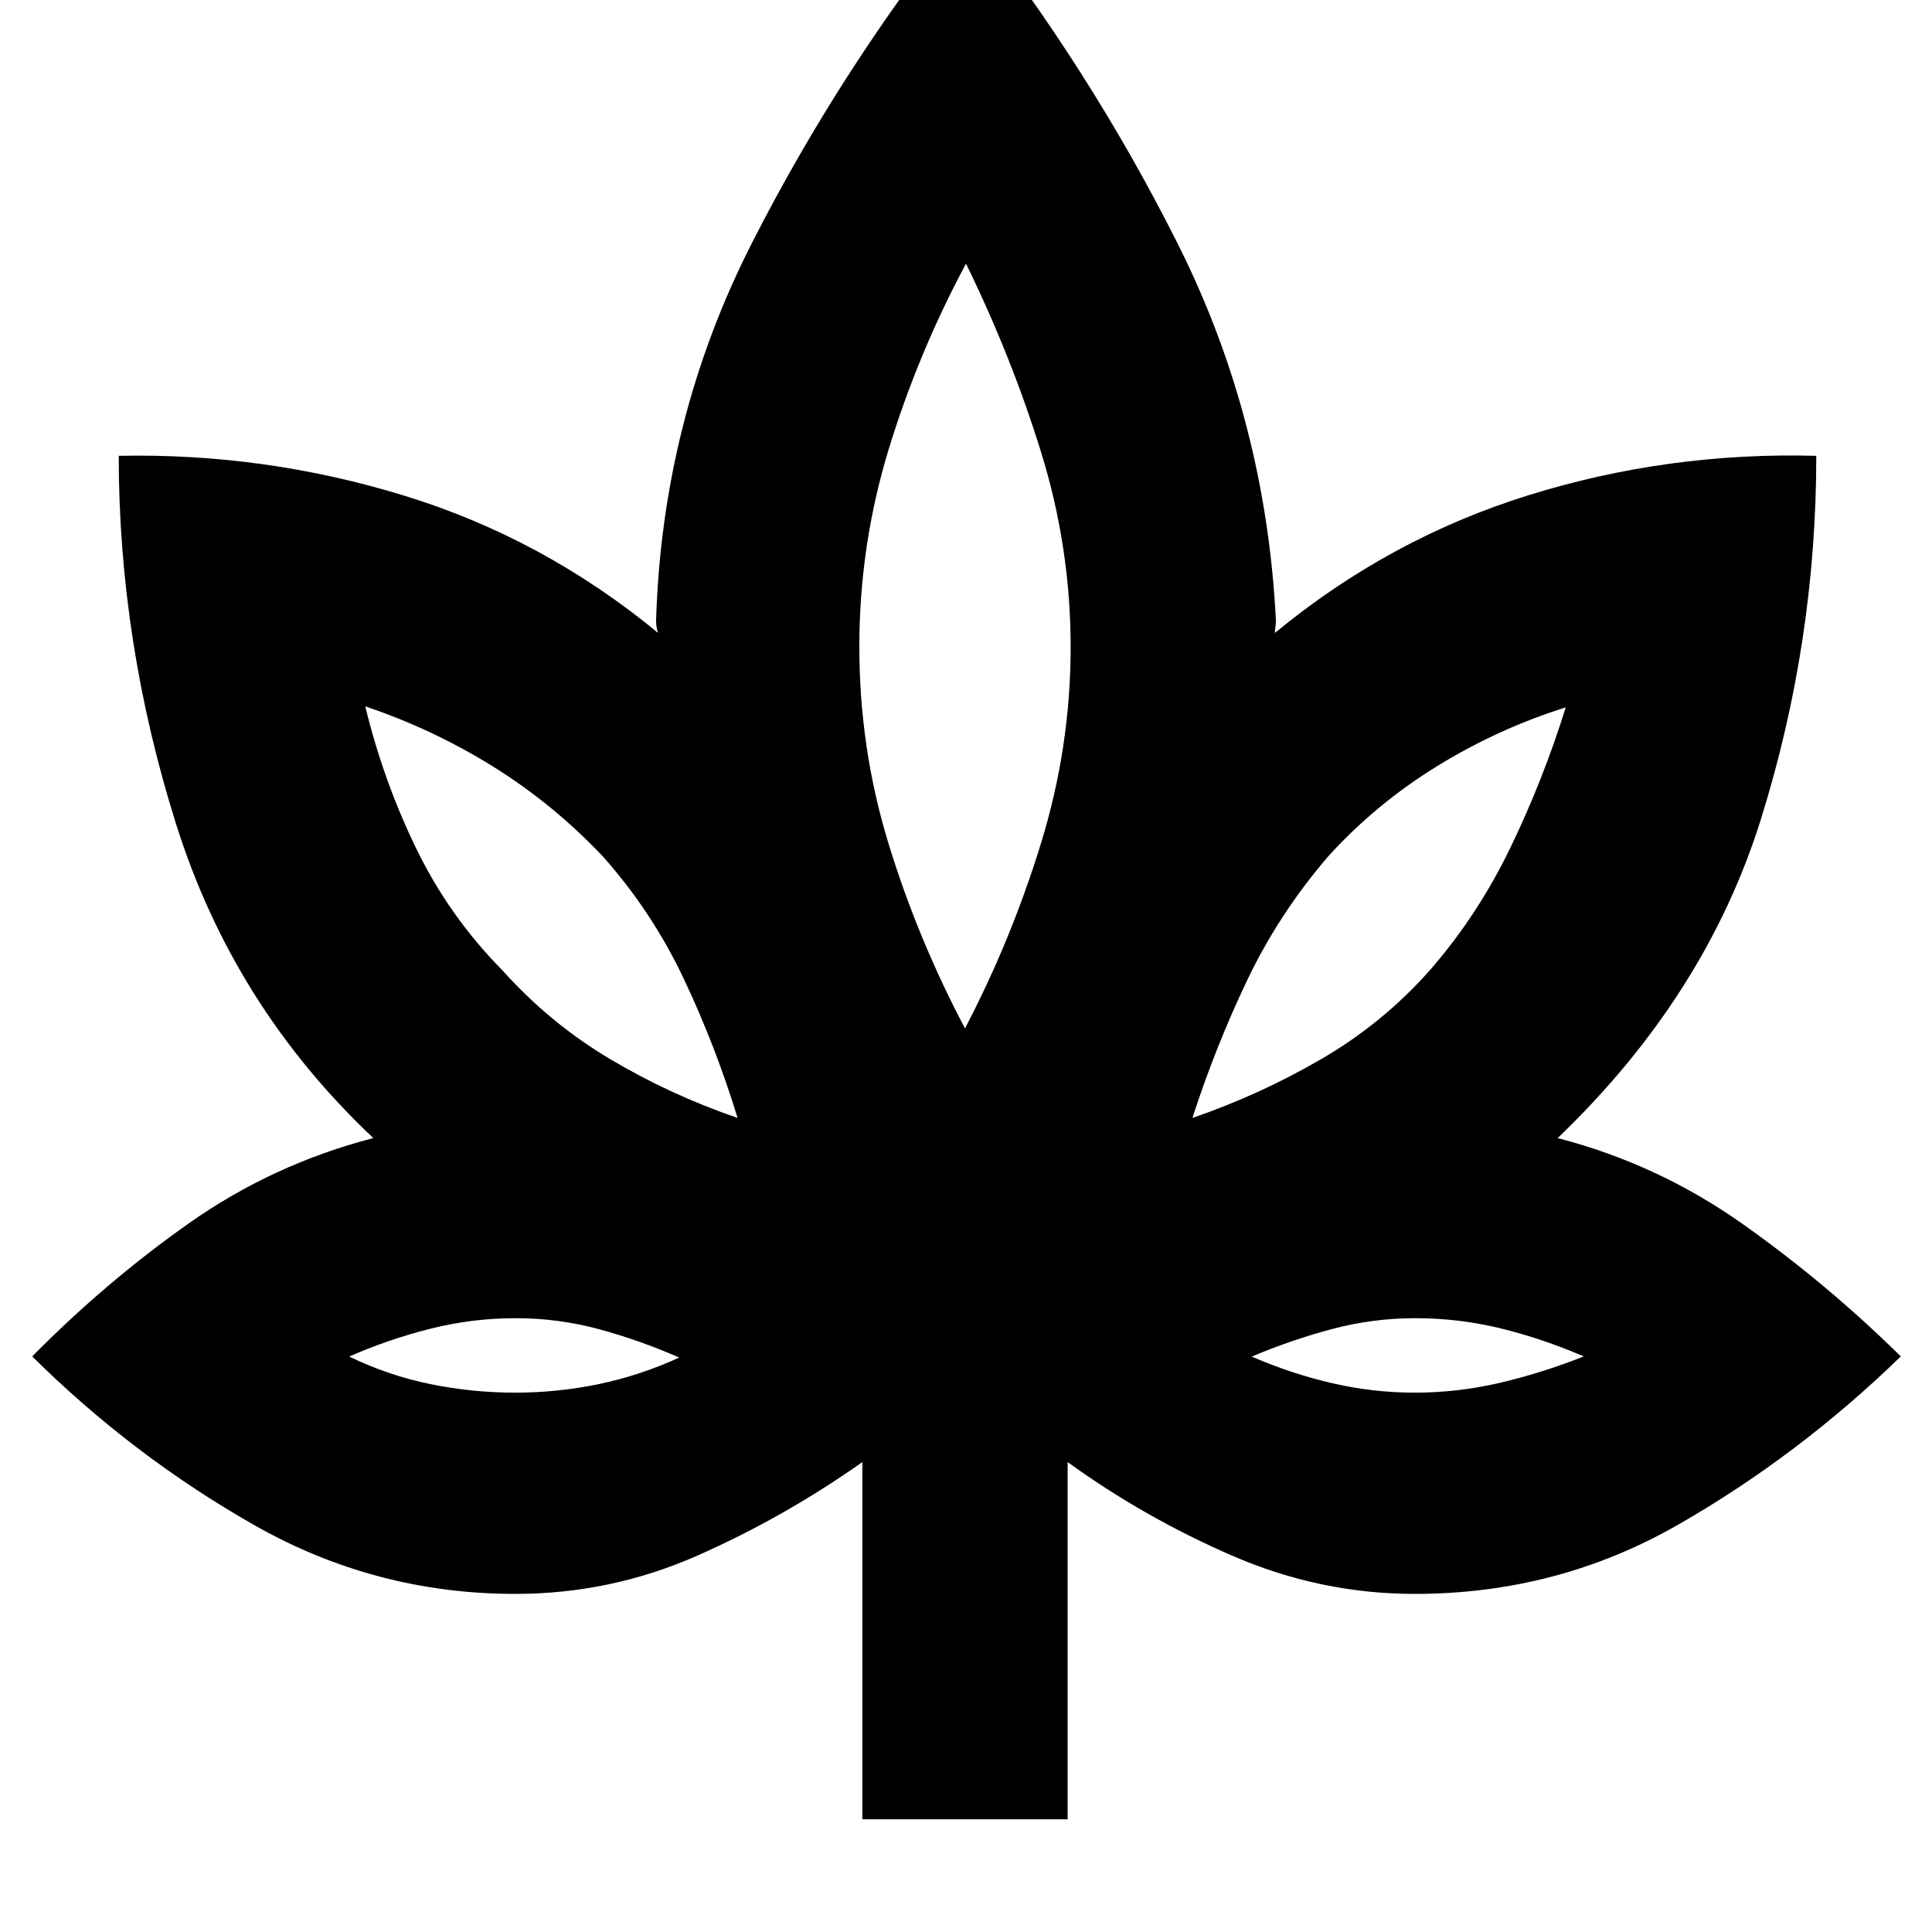 <svg xmlns="http://www.w3.org/2000/svg" height="24" viewBox="0 -960 960 960" width="24"><path d="M428.5-56v-177.5q-39 27.5-82.05 46.5T256-168q-69.55 0-129.78-34.25Q66-236.5 16-286q36.5-37 78-66.25t91.5-42.25q-69.5-65.5-98-156T59-733.5q72.5-1.5 141.75 19.75T327-645.5q-.5-1.5-.75-3t-.25-3q3-100 47.5-187.5T480-1004q61.5 78 105.25 165.2Q629-751.59 634-651.5q0 1.5-.25 3t-.25 3q57-47 126.25-68.5t142.75-19.5q0 92.5-27.5 180.5T774-394.5q50 13 92 42.75T944.5-286q-51 49.5-110.89 83.75T702.99-168q-46.99 0-90.74-19-43.75-19-81.75-46.5V-56h-102Zm-62-348.5q-10.88-35.6-26.69-69.05Q324-507 299.5-534.5q-24.72-26.11-54.63-44.69-29.91-18.57-63.37-29.81 8.96 36.9 25.3 70.59 16.35 33.69 42.7 60.41 23.7 26.44 53.6 44.22Q333-416 366.5-404.5ZM256.01-268q21.02 0 41.51-4.25 20.48-4.25 39.98-13.19Q318-294 297.75-299.5t-41.52-5.5q-21.61 0-42.42 5.25-20.81 5.25-40.31 13.81 19.5 9.44 40.33 13.69 20.84 4.25 42.18 4.25ZM479.5-449q23-44 37.75-91.93Q532-588.86 532-638.43t-14.75-97.07Q502.5-783 480-829q-23.87 44.58-38.43 92.29Q427-689 427-638.57t14.5 97.75q14.5 47.32 38 91.82Zm113 44.5q33.5-11.5 64.08-29.28t54-44.22q23.8-27.35 40.03-61.01 16.24-33.66 27.39-69.49-33.5 10.5-63.89 29.19-30.39 18.7-54.11 44.81-24.5 28.5-40.25 61.5t-27.25 68.5ZM703.01-268q21.3 0 42.05-4.83Q765.81-277.65 787-286q-21-9-41.58-14t-42.19-5q-21.26 0-41.75 5.5Q641-294 622-285.91q19.7 8.53 39.97 13.22 20.28 4.69 41.04 4.69ZM366.5-404.5Zm-29 119ZM480-449Zm112.5 44.5Zm29.5 119Z"/></svg>